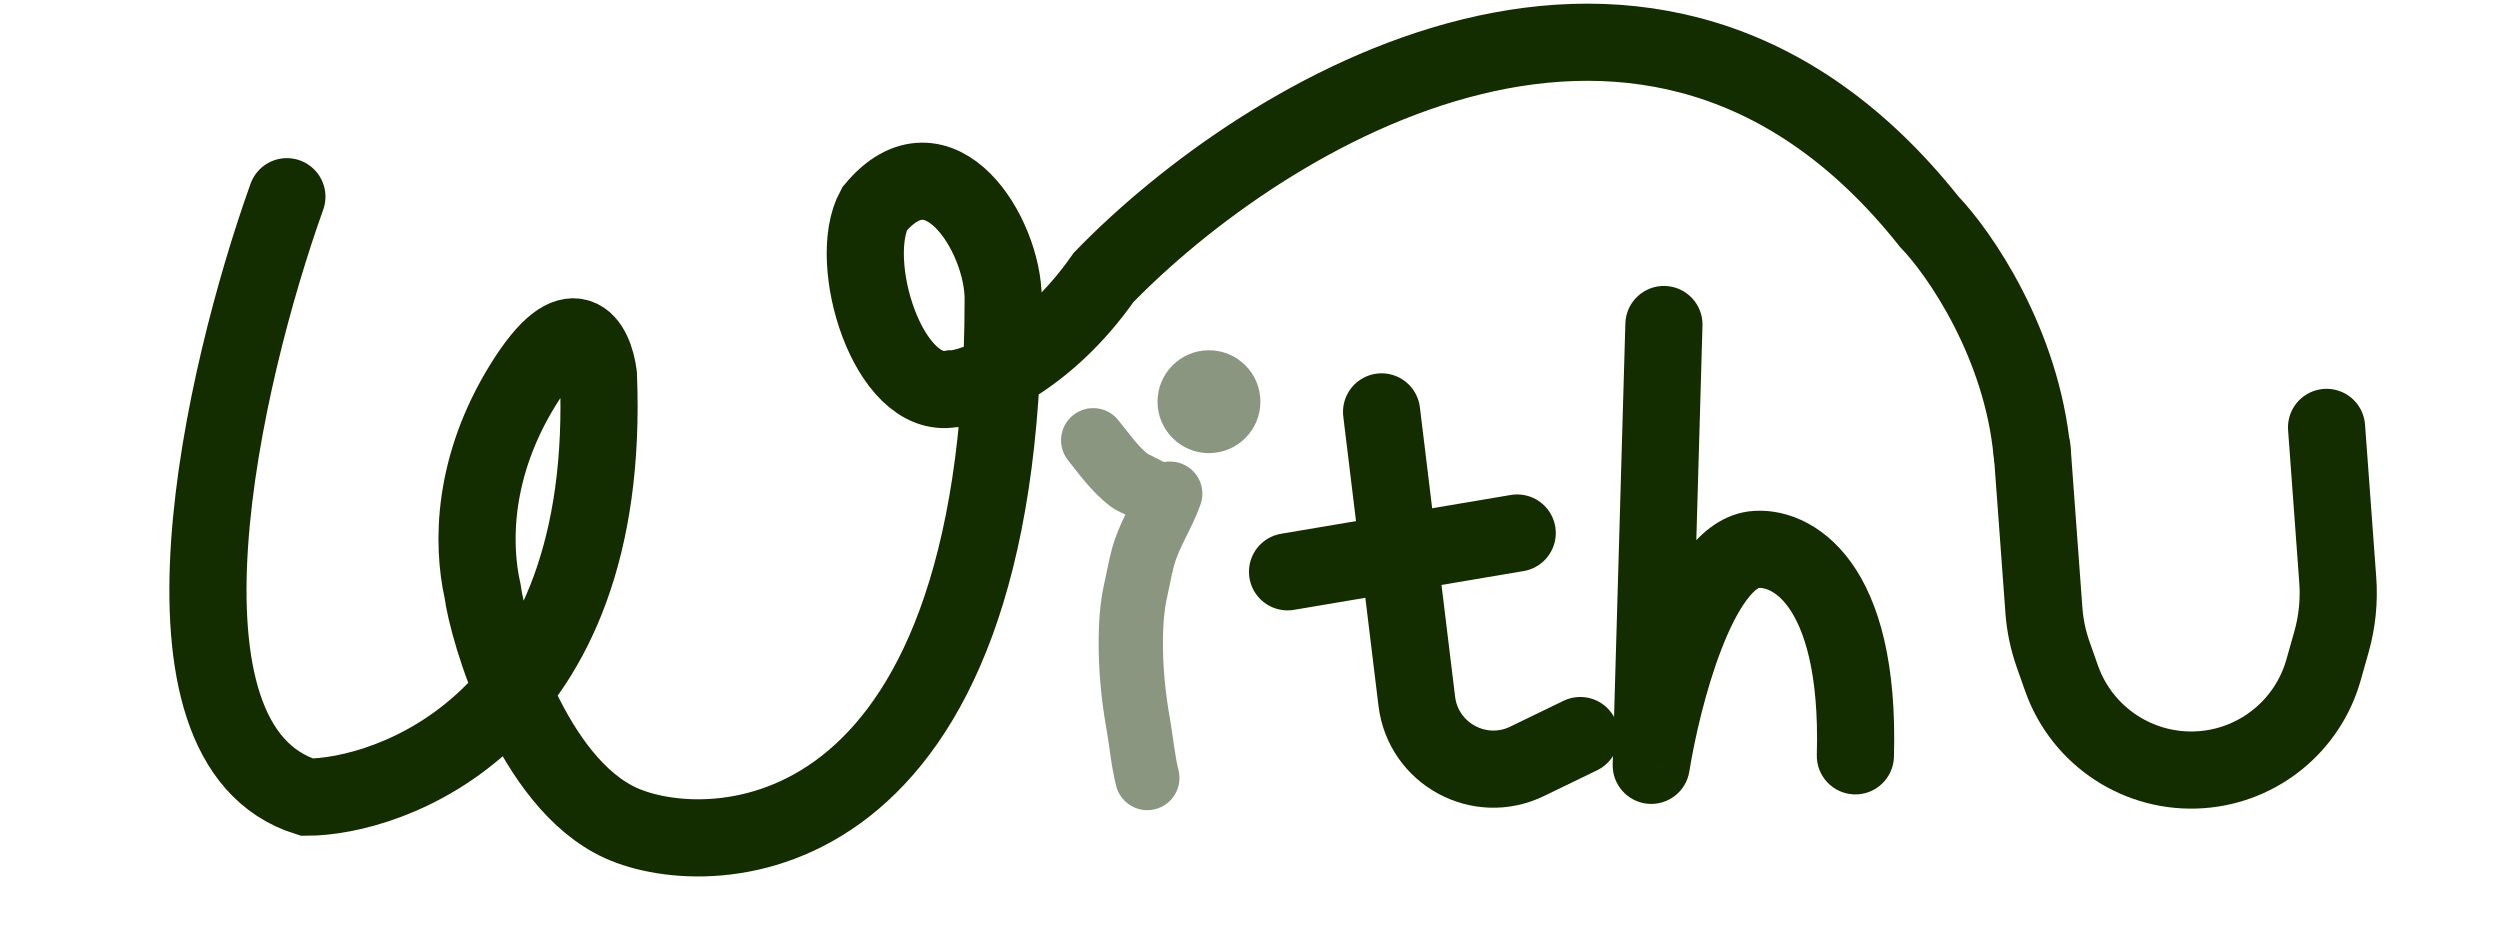 <svg width="215" height="81" viewBox="0 0 215 81" fill="none" xmlns="http://www.w3.org/2000/svg">
<path d="M24.672 16.917C19.188 32.233 11.854 64.004 26.392 68.557C33.234 68.558 52.7 62.426 51.462 32.237C51.116 29.593 49.337 26.061 44.989 33.084C40.641 40.107 40.577 46.724 41.501 50.829C41.946 54.228 45.722 67.308 53.406 70.785C61.091 74.262 86.273 73.866 86.273 25.697C86.273 20.167 80.743 11.318 75.213 17.954C72.71 22.508 76.406 34.459 81.849 33.439C83.786 33.442 89.947 30.968 94.904 23.865C108.618 9.728 142.019 -11.024 165.91 19.061C168.491 21.744 173.873 29.483 174.758 38.97" stroke="#142D00" stroke-width="6.636" stroke-linecap="round"/>
<path fill-rule="evenodd" clip-rule="evenodd" d="M96.174 36.136C95.221 34.944 93.48 34.751 92.288 35.705C91.095 36.659 90.902 38.399 91.856 39.591C91.974 39.739 92.103 39.905 92.244 40.085L92.244 40.085C93.005 41.063 94.086 42.452 95.359 43.437C95.477 43.529 95.648 43.66 95.854 43.785C96.056 43.908 96.241 43.993 96.332 44.036L96.332 44.036L96.346 44.042L96.374 44.056L96.374 44.056C96.461 44.096 96.584 44.153 96.783 44.252C96.374 45.095 95.924 46.096 95.621 47.226C95.44 47.901 95.274 48.707 95.134 49.389C95.067 49.719 95.005 50.019 94.95 50.261C94.6 51.816 94.498 53.498 94.484 54.894C94.457 57.549 94.701 60.131 95.157 62.705C95.249 63.222 95.32 63.728 95.4 64.287L95.4 64.287C95.431 64.507 95.463 64.735 95.498 64.975C95.616 65.783 95.76 66.679 95.986 67.581C96.356 69.063 97.858 69.963 99.339 69.593C100.821 69.223 101.722 67.721 101.351 66.24C101.195 65.615 101.082 64.942 100.97 64.175C100.943 63.992 100.916 63.798 100.888 63.598L100.888 63.598L100.888 63.598C100.804 63.008 100.712 62.359 100.603 61.74C100.199 59.462 99.991 57.224 100.014 54.951C100.026 53.725 100.118 52.484 100.345 51.477C100.454 50.996 100.535 50.592 100.61 50.223C100.721 49.676 100.817 49.203 100.962 48.659C101.151 47.955 101.463 47.266 101.892 46.392C101.944 46.286 101.999 46.175 102.056 46.061C102.432 45.303 102.893 44.376 103.244 43.391C103.758 41.953 103.009 40.37 101.57 39.857C101.262 39.747 100.946 39.695 100.636 39.695C100.462 39.691 100.285 39.703 100.106 39.733L100.06 39.716L100.005 39.694C99.303 39.32 98.946 39.152 98.726 39.05C98.061 38.531 97.501 37.818 96.746 36.858C96.567 36.632 96.378 36.391 96.174 36.136Z" fill="#8A9680"/>
<circle cx="103.971" cy="34.545" r="4.424" fill="#8A9680"/>
<path d="M130.48 45.84L110.728 49.175" stroke="#142D00" stroke-width="6.636" stroke-linecap="round"/>
<path d="M118.816 35.423L121.844 60.307C122.393 64.827 127.229 67.464 131.326 65.477L135.904 63.258" stroke="#142D00" stroke-width="6.636" stroke-linecap="round"/>
<path d="M146.414 28.005C146.467 26.173 145.025 24.645 143.193 24.592C141.361 24.54 139.834 25.982 139.781 27.814L146.414 28.005ZM142.008 65.82L138.691 65.724C138.641 67.472 139.956 68.959 141.697 69.123C143.438 69.287 145.008 68.071 145.284 66.344L142.008 65.82ZM150.784 47.275L150.351 43.985L150.33 43.988L150.308 43.991L150.784 47.275ZM156.246 64.907C156.193 66.739 157.636 68.267 159.468 68.319C161.299 68.372 162.827 66.93 162.88 65.098L156.246 64.907ZM139.781 27.814L138.691 65.724L145.325 65.915L146.414 28.005L139.781 27.814ZM145.284 66.344C145.732 63.547 146.688 59.326 148.059 55.797C148.749 54.022 149.482 52.585 150.204 51.612C150.982 50.563 151.375 50.542 151.26 50.559L150.308 43.991C147.815 44.353 146.04 46.086 144.874 47.658C143.652 49.305 142.665 51.356 141.873 53.394C140.281 57.491 139.227 62.198 138.731 65.295L145.284 66.344ZM151.218 50.565C151.458 50.533 152.6 50.555 153.809 52.236C155.076 53.999 156.453 57.7 156.246 64.907L162.88 65.098C163.109 57.141 161.65 51.774 159.196 48.361C156.684 44.868 153.219 43.608 150.351 43.985L151.218 50.565Z" fill="#142D00"/>
<path d="M174.758 38.615L175.776 52.486C175.871 53.786 176.14 55.067 176.574 56.295L177.295 58.338C179.071 63.366 183.992 66.583 189.311 66.193V66.193C194.27 65.829 198.471 62.401 199.824 57.616L200.508 55.198C200.996 53.469 201.179 51.669 201.047 49.877L200.084 36.756" stroke="#142D00" stroke-width="6.636" stroke-linecap="round"/>
</svg>

